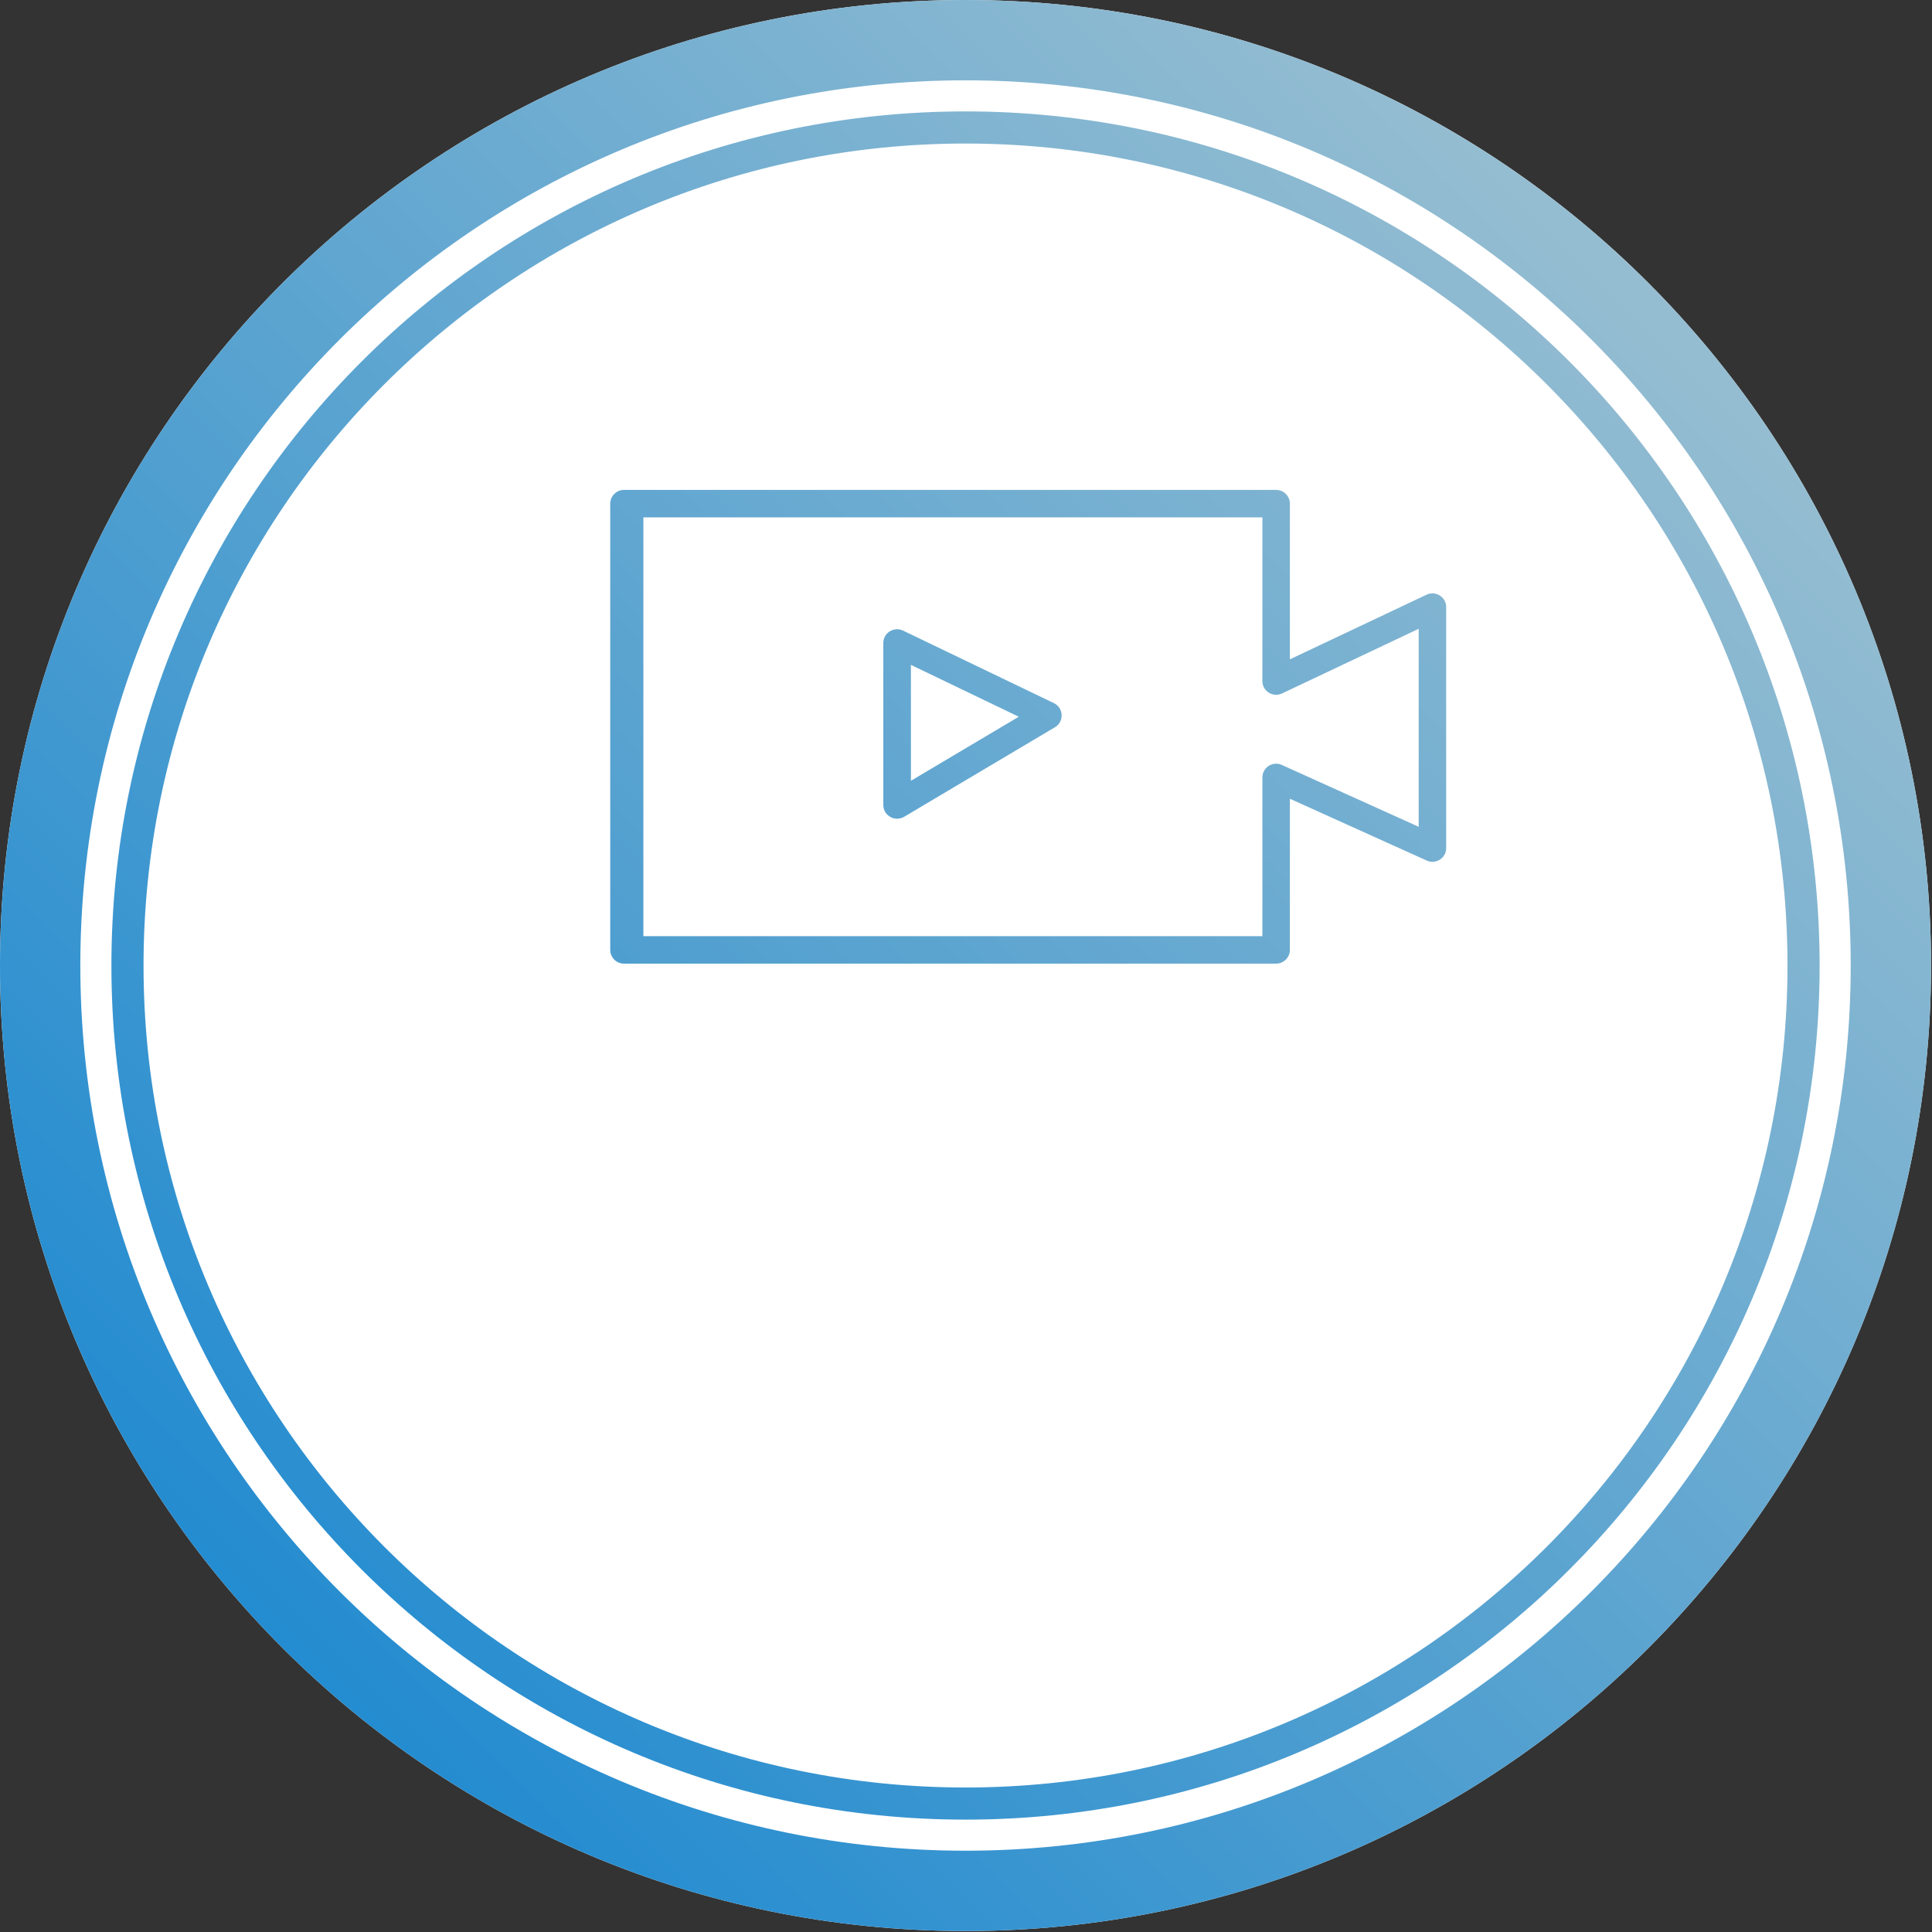 <?xml version="1.0" encoding="UTF-8" standalone="no"?><!DOCTYPE svg PUBLIC "-//W3C//DTD SVG 1.1//EN" "http://www.w3.org/Graphics/SVG/1.1/DTD/svg11.dtd"><svg width="100%" height="100%" viewBox="0 0 1334 1334" version="1.1" xmlns="http://www.w3.org/2000/svg" xmlns:xlink="http://www.w3.org/1999/xlink" xml:space="preserve" xmlns:serif="http://www.serif.com/" style="fill-rule:evenodd;clip-rule:evenodd;stroke-linejoin:round;stroke-miterlimit:2;"><rect x="0" y="0" width="1334" height="1334" fill="#333333" stroke="none"/><clipPath id="_contents1"><path d="M666.667,1333.33c368.19,0 666.666,-298.476 666.666,-666.666c0,-368.19 -298.476,-666.667 -666.666,-666.667c-368.19,0 -666.667,298.477 -666.667,666.667c0,368.19 298.477,666.666 666.667,666.666Z"/></clipPath><g clip-path="url(#_contents1)"><rect x="-4.167" y="-4.167" width="1341.67" height="1341.67" style="fill:#fff;"/></g><g><clipPath id="_contents2"><path d="M666.667,0c368.19,0 666.666,298.477 666.666,666.667c0,368.19 -298.476,666.666 -666.666,666.666c-368.19,0 -666.667,-298.476 -666.667,-666.666c0,-368.19 298.477,-666.667 666.667,-666.667Zm-0,55.462c-337.56,-0 -611.205,273.646 -611.205,611.205c-0,337.559 273.646,611.205 611.205,611.205c337.559,-0 611.205,-273.646 611.205,-611.205c-0,-337.559 -273.646,-611.205 -611.205,-611.205Zm-0,21.462c325.706,-0 589.743,264.036 589.743,589.743c-0,325.706 -264.037,589.743 -589.743,589.743c-325.706,-0 -589.743,-264.037 -589.743,-589.743c-0,-325.707 264.037,-589.743 589.743,-589.743Zm-0,22.184c-313.454,0 -567.559,254.105 -567.559,567.559c0,313.453 254.105,567.558 567.559,567.558c313.453,-0 567.558,-254.105 567.558,-567.558c0,-313.454 -254.105,-567.559 -567.558,-567.559Zm214.481,239.169c5.023,0 9.136,3.898 9.47,8.832l0.022,0.649l-0.002,107.503l94.364,-44.637c5.965,-2.821 12.79,1.145 13.495,7.486l0.05,0.642l0.01,0.441l0,166.384c0,6.666 -6.669,11.178 -12.794,8.889l-0.611,-0.252l-94.514,-42.711l0.002,104.374c-0,4.857 -3.657,8.86 -8.37,9.415l-0.649,0.054l-0.473,0.012l-450.3,-0c-5.023,-0 -9.136,-3.899 -9.47,-8.832l-0.022,-0.649l0,-308.119c0,-5.018 3.903,-9.125 8.842,-9.459l0.65,-0.022l450.3,0Zm-9.494,18.961l-427.407,0l-0,289.158l427.407,0l0.002,-109.588c-0,-6.514 6.368,-10.972 12.374,-9.036l0.62,0.223l0.41,0.175l94.513,42.711l-0,-136.71l-94.363,44.639c-5.964,2.821 -12.79,-1.145 -13.495,-7.486l-0.05,-0.642l-0.009,-0.441l-0.002,-113.003Zm-248.665,77.933l0.596,0.263l104.078,50.046c6.61,3.178 7.217,12.195 1.346,16.279l-0.609,0.391l-104.078,61.805c-6.159,3.658 -13.926,-0.512 -14.392,-7.477l-0.021,-0.661l-0,-111.85c-0,-6.772 6.896,-11.287 13.08,-8.796Zm5.976,23.902l-0,80.047l74.481,-44.23l-74.481,-35.817Z" clip-rule="nonzero"/></clipPath><g clip-path="url(#_contents2)"><rect x="-2188.02" y="-8010.42" width="8000" height="62770.8" style="fill:url(#_LinearContents3);"/><rect x="-2188.02" y="-8010.42" width="8000" height="62770.8" style="fill:url(#_LinearContents4);"/></g></g><defs><linearGradient id="_LinearContents3" x1="0" y1="0" x2="1" y2="0" gradientUnits="userSpaceOnUse" gradientTransform="matrix(2.61258e-13,4266.67,-4266.67,2.61258e-13,0,0)"><stop offset="0" style="stop-color:#aec8d1;stop-opacity:0"/><stop offset="1" style="stop-color:#0b81d0;stop-opacity:0"/></linearGradient><linearGradient id="_LinearContents4" x1="0" y1="0" x2="1" y2="0" gradientUnits="userSpaceOnUse" gradientTransform="matrix(-1333.33,1333.33,-1333.33,-1333.33,1333.33,0)"><stop offset="0" style="stop-color:#aec8d1;stop-opacity:1"/><stop offset="1" style="stop-color:#0b81d0;stop-opacity:1"/></linearGradient></defs></svg>
